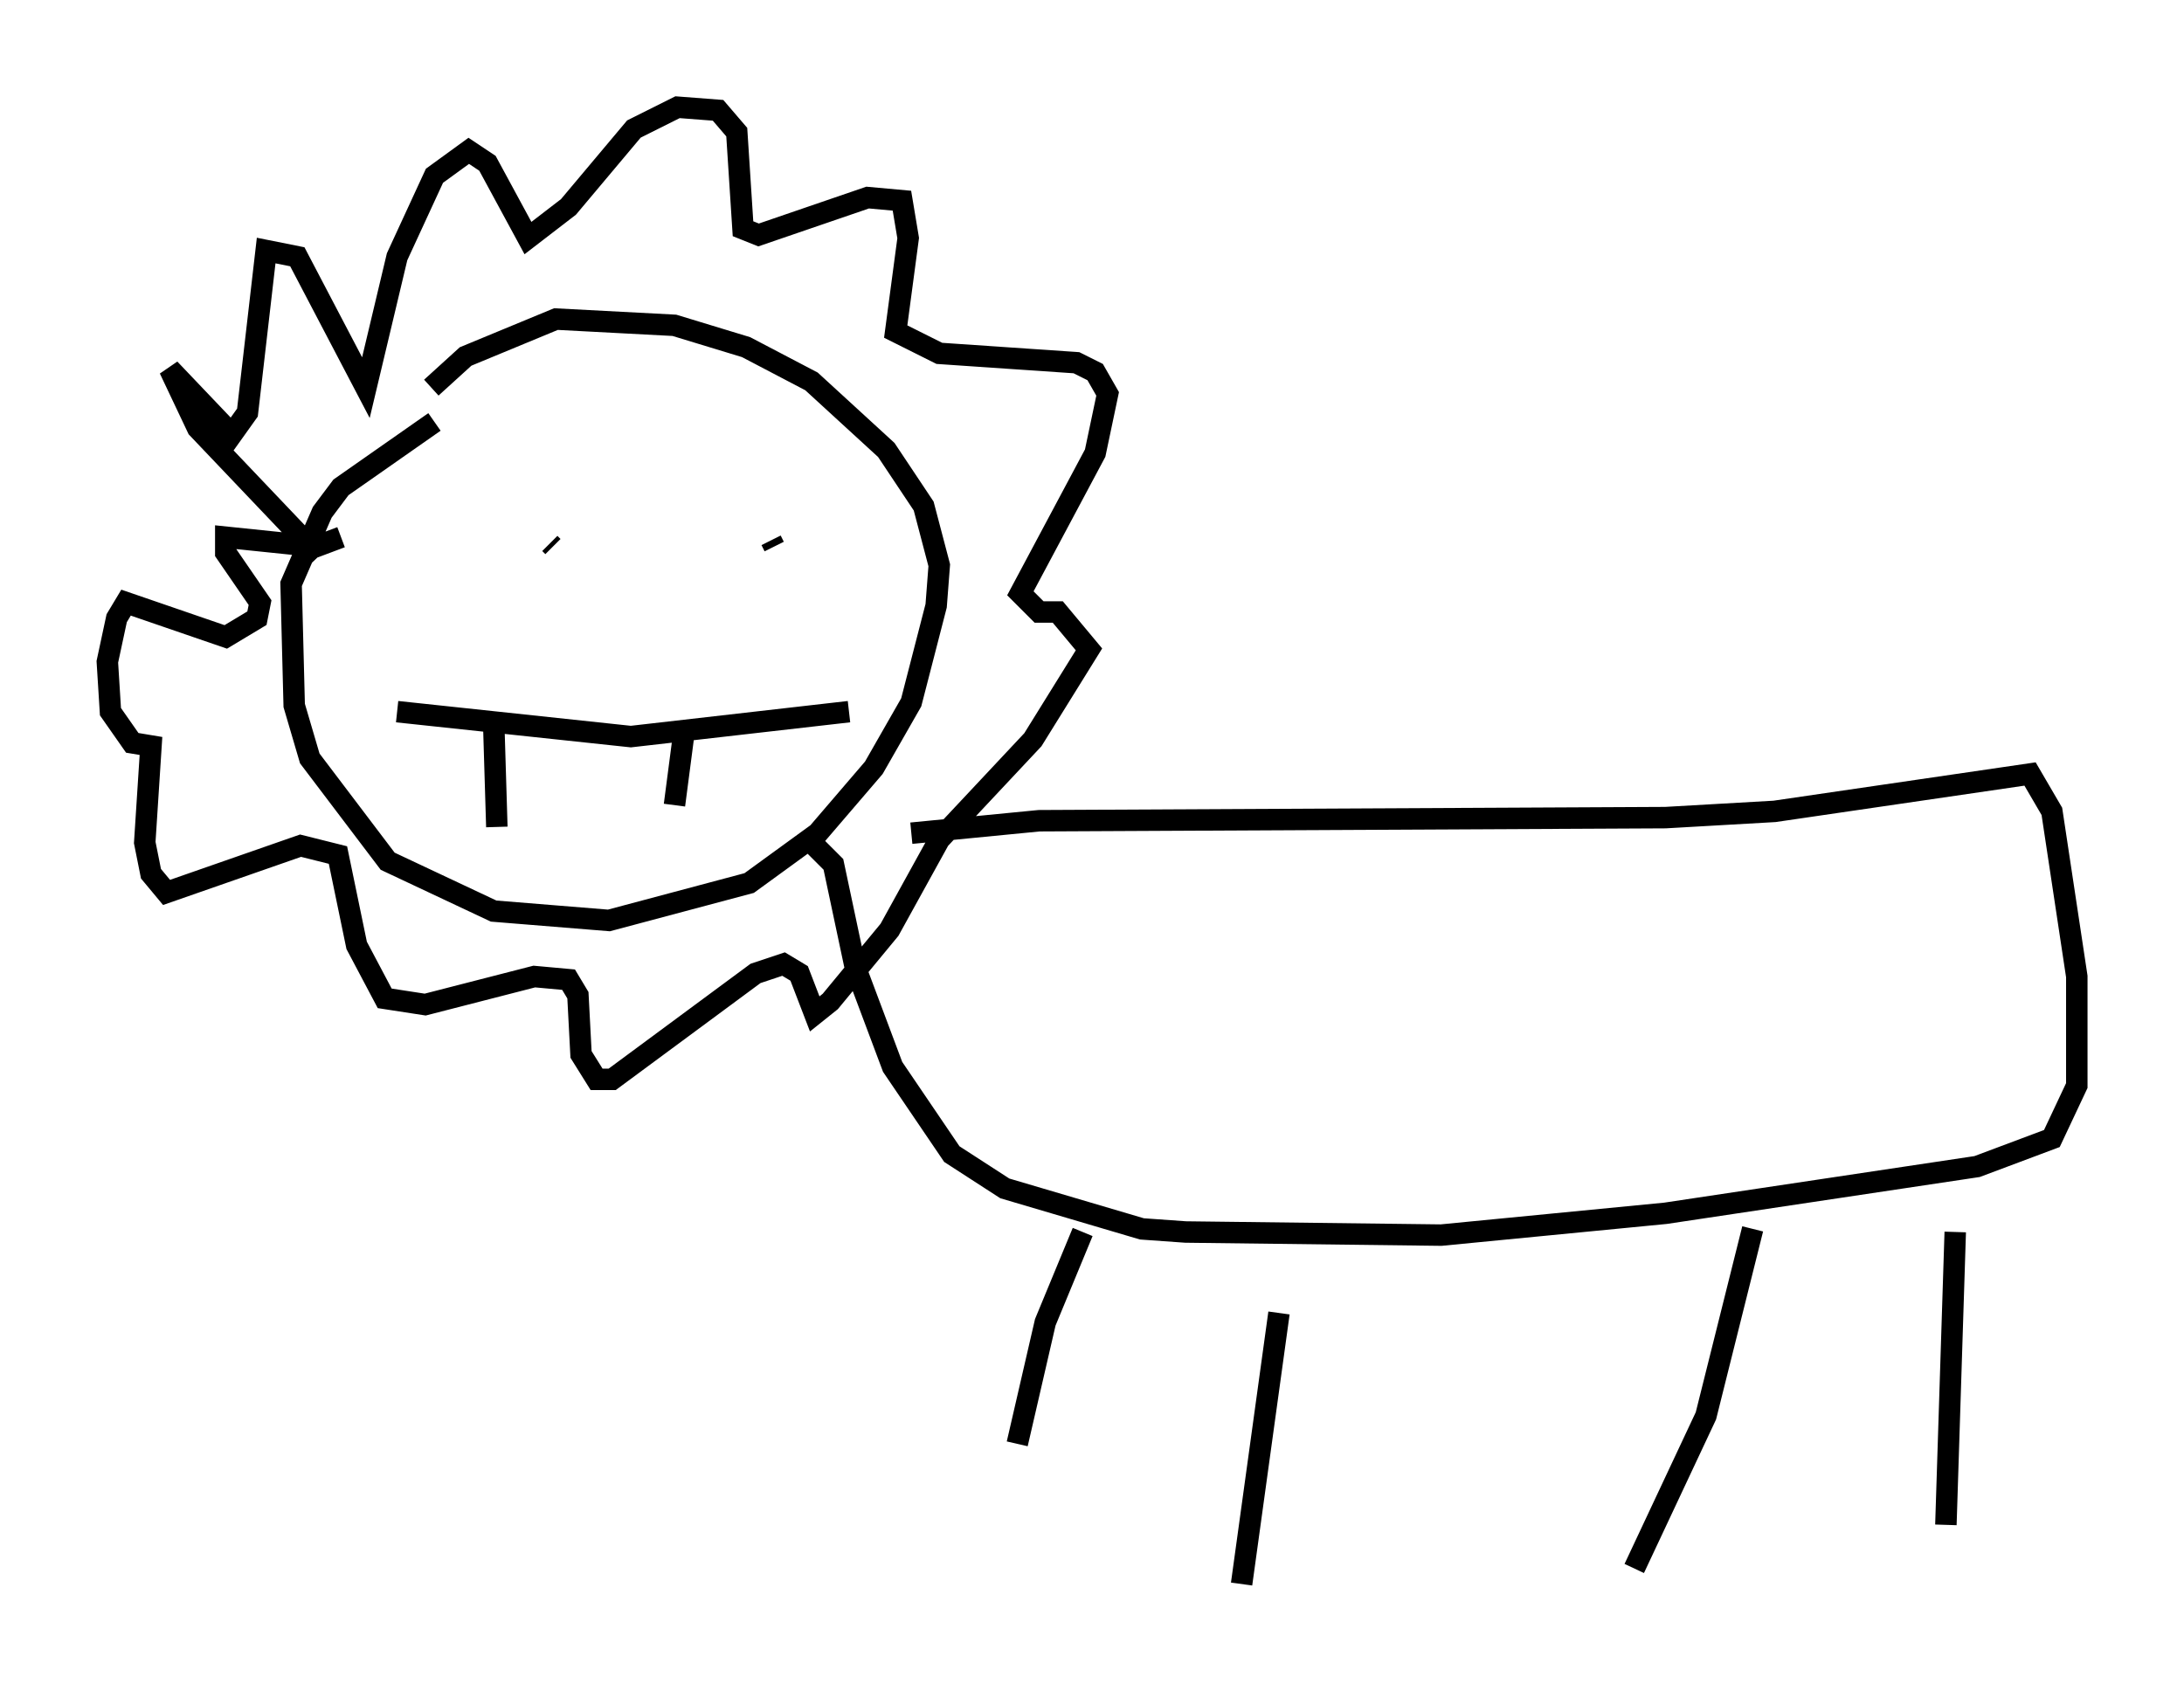 <?xml version="1.0" encoding="utf-8" ?>
<svg baseProfile="full" height="78.849" version="1.1" width="101.799" xmlns="http://www.w3.org/2000/svg" xmlns:ev="http://www.w3.org/2001/xml-events" xmlns:xlink="http://www.w3.org/1999/xlink"><defs /><rect fill="white" height="78.849" width="101.799" x="0" y="0" /><path d="M24.754, 17.782 m-4.503, 1.888 l-4.358, 3.05 -0.872, 1.162 l-1.453, 3.341 0.145, 5.665 l0.726, 2.469 3.631, 4.793 l4.939, 2.324 5.374, 0.436 l6.536, -1.743 3.196, -2.324 l2.615, -3.05 1.743, -3.05 l1.162, -4.503 0.145, -1.888 l-0.726, -2.76 -1.743, -2.615 l-3.486, -3.196 -3.05, -1.598 l-3.341, -1.017 -5.52, -0.291 l-4.212, 1.743 -1.598, 1.453 m-5.229, 7.844 l-5.665, -5.955 -1.307, -2.76 l2.905, 3.05 0.726, -1.017 l0.872, -7.553 1.453, 0.291 l3.196, 6.101 1.453, -6.101 l1.743, -3.777 1.598, -1.162 l0.872, 0.581 1.888, 3.486 l1.888, -1.453 3.05, -3.631 l2.034, -1.017 1.888, 0.145 l0.872, 1.017 0.291, 4.503 l0.726, 0.291 5.084, -1.743 l1.598, 0.145 0.291, 1.743 l-0.581, 4.358 2.034, 1.017 l6.391, 0.436 0.872, 0.436 l0.581, 1.017 -0.581, 2.76 l-3.486, 6.536 0.872, 0.872 l0.872, 0.0 1.453, 1.743 l-2.615, 4.212 -4.358, 4.648 l-2.324, 4.212 -2.76, 3.341 l-0.726, 0.581 -0.726, -1.888 l-0.726, -0.436 -1.307, 0.436 l-6.682, 4.939 -0.726, 0.0 l-0.726, -1.162 -0.145, -2.76 l-0.436, -0.726 -1.598, -0.145 l-5.084, 1.307 -1.888, -0.291 l-1.307, -2.469 -0.872, -4.212 l-1.743, -0.436 -6.246, 2.179 l-0.726, -0.872 -0.291, -1.453 l0.291, -4.503 -0.872, -0.145 l-1.017, -1.453 -0.145, -2.324 l0.436, -2.034 0.436, -0.726 l4.648, 1.598 1.453, -0.872 l0.145, -0.726 -1.598, -2.324 l0.0, -0.726 4.212, 0.436 l1.162, -0.436 m26.581, 13.799 l5.955, -0.581 29.195, -0.145 l5.084, -0.291 11.911, -1.743 l1.017, 1.743 1.162, 7.698 l0.0, 5.084 -1.162, 2.469 l-3.486, 1.307 -14.525, 2.179 l-10.458, 1.017 -11.911, -0.145 l-2.034, -0.145 -6.391, -1.888 l-2.469, -1.598 -2.76, -4.067 l-1.743, -4.648 -1.017, -4.793 l-0.872, -0.872 m-12.346, -14.089 l0.145, 0.145 m10.168, -0.291 l0.145, 0.291 m-13.073, 8.279 l0.145, 4.793 m8.715, -4.358 l-0.436, 3.341 m-12.927, -4.358 l10.894, 1.162 10.168, -1.162 m51.564, 24.257 l-0.436, 13.654 m-9.006, -13.799 l-2.179, 8.715 -3.341, 7.117 m-16.559, -11.911 l-1.743, 12.637 m-7.408, -16.413 l-1.743, 4.212 -1.307, 5.665 " fill="none" stroke="black" stroke-width="1" /></svg>